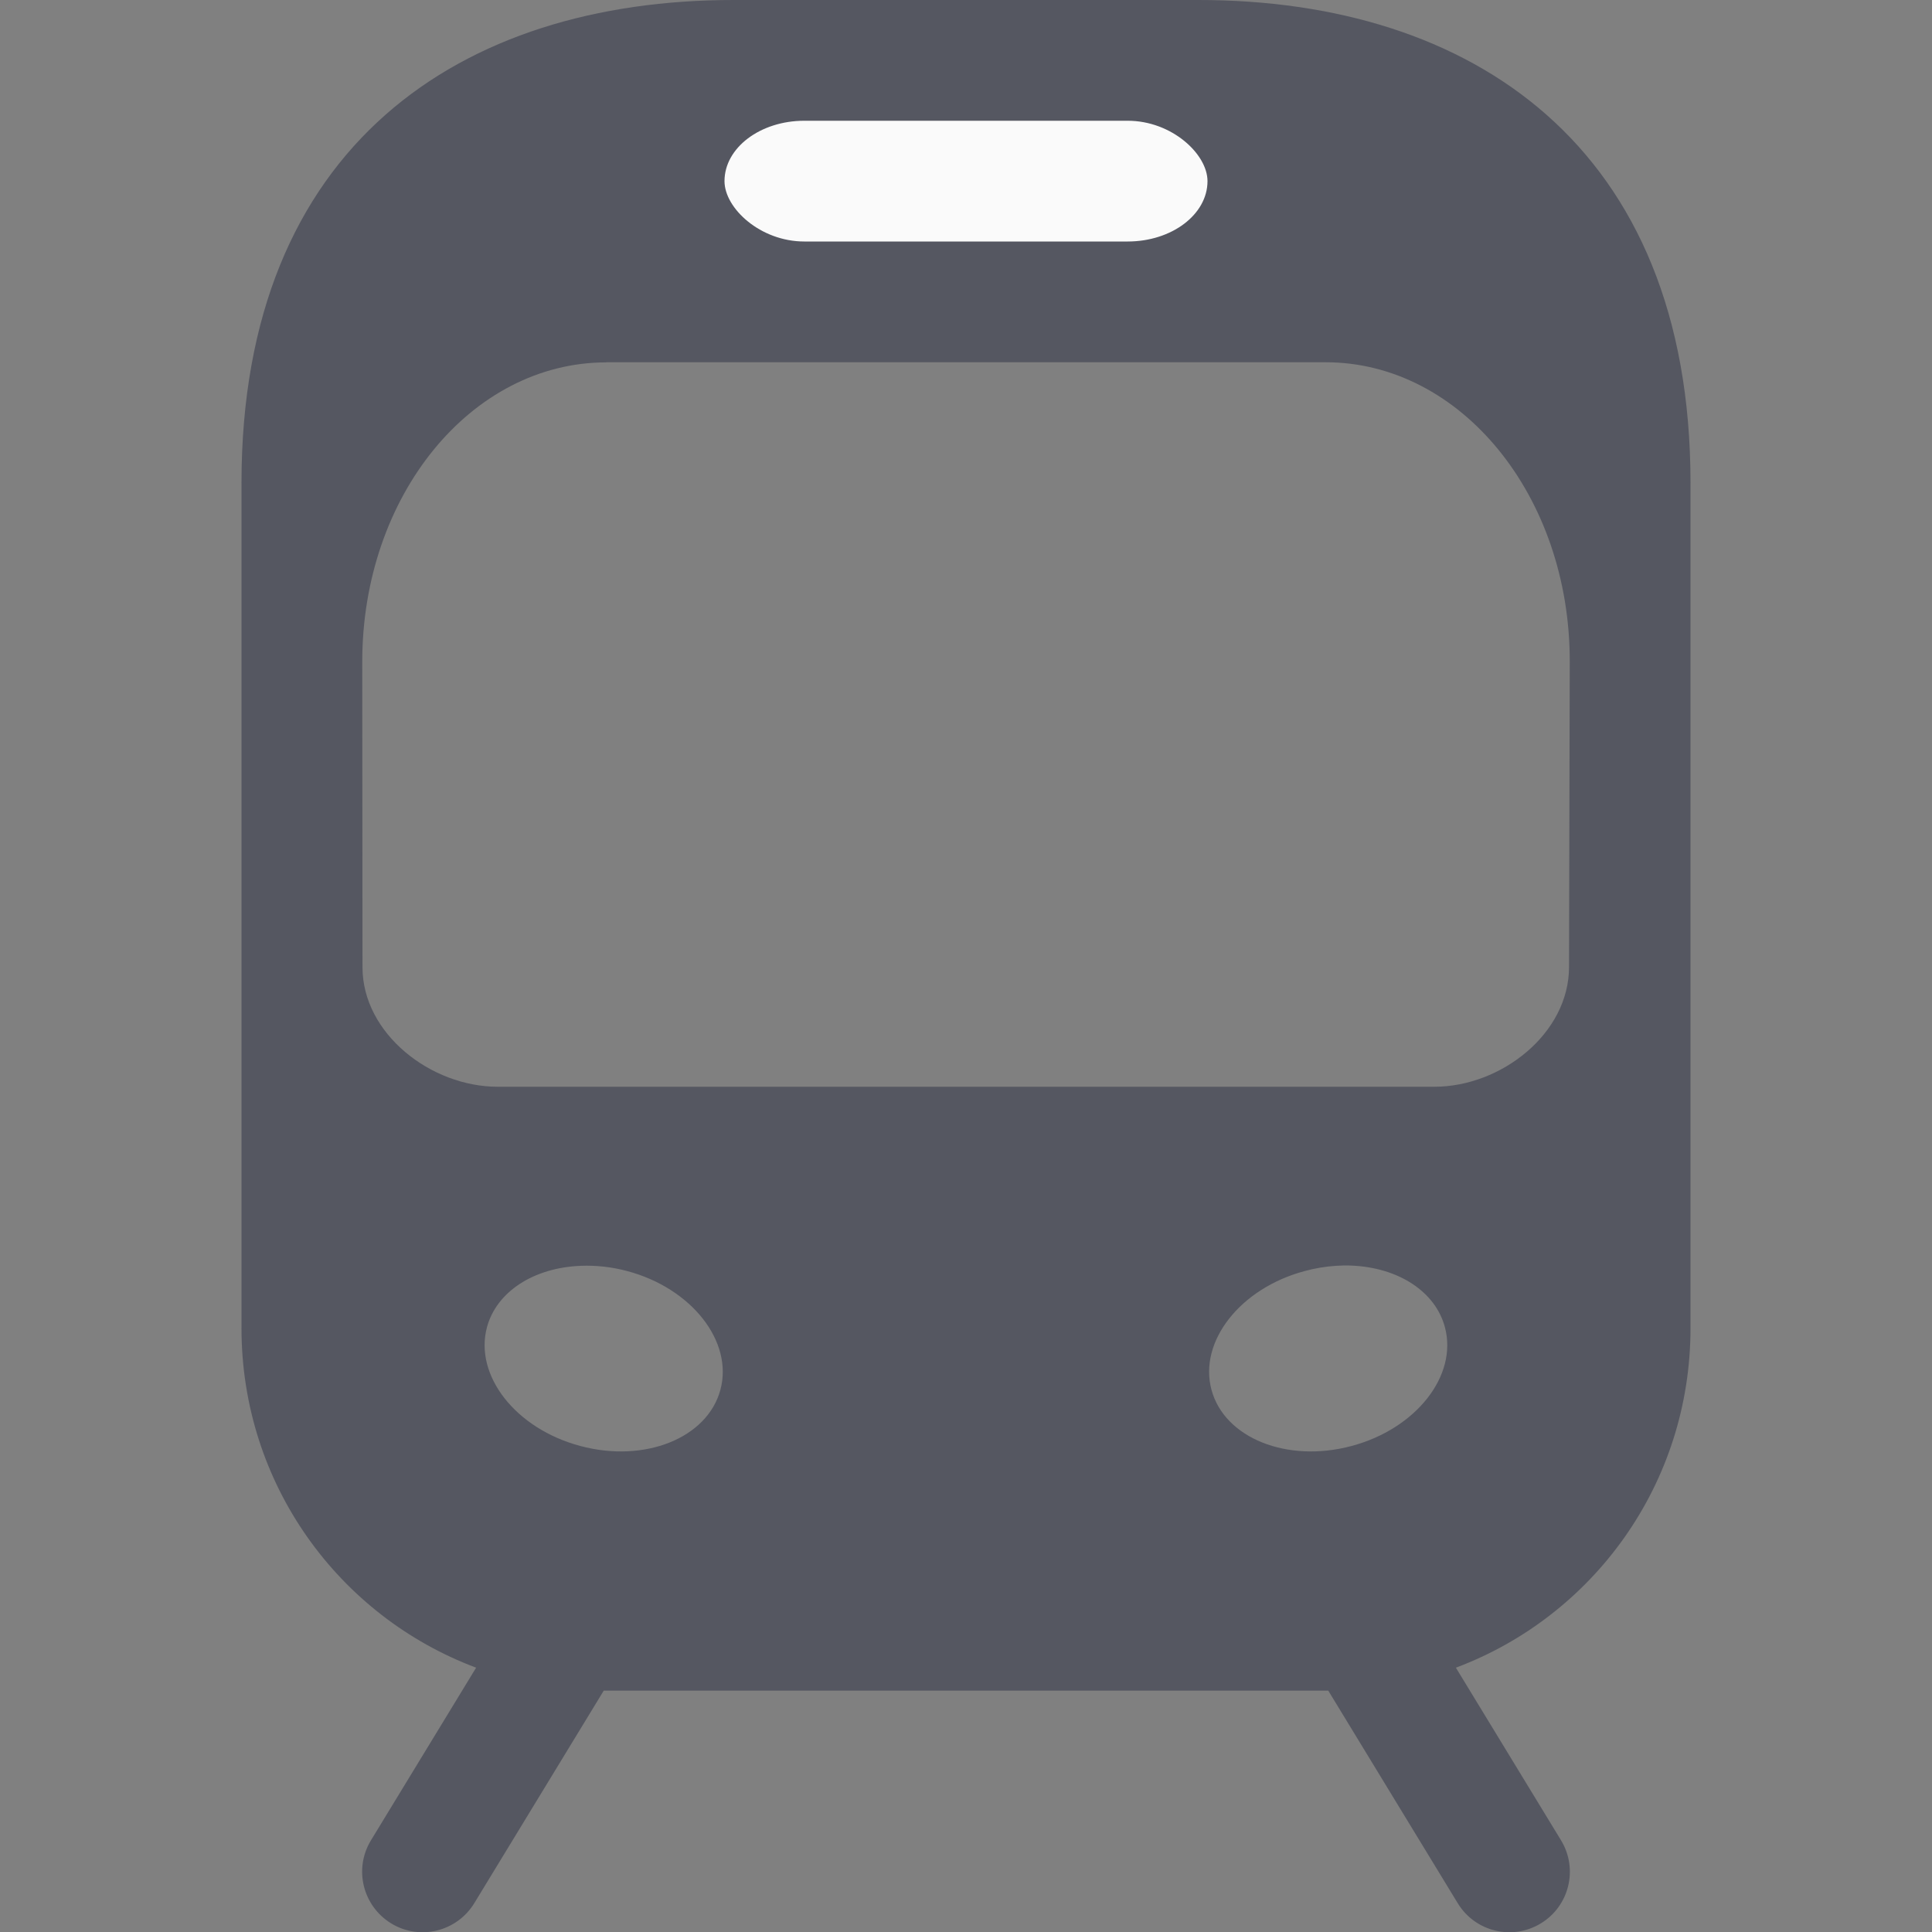 <?xml version="1.0" encoding="UTF-8"?>
<svg width="16" height="16" version="1.1" xmlns="http://www.w3.org/2000/svg" xmlns:cc="http://creativecommons.org/ns#" xmlns:dc="http://purl.org/dc/elements/1.1/" xmlns:rdf="http://www.w3.org/1999/02/22-rdf-syntax-ns#">
 <rect width="100%" height="100%" fill="#808080" stroke="none"/>
 <path d="m6.074 0c-2.257 0-4.074 1.206-4.074 3.998v7.002c0 1.29 0.806 2.385 1.943 2.811l-0.871 1.43c-0.144 0.236-0.068 0.544 0.168 0.688 0.236 0.144 0.544 0.068 0.688-0.168l1.072-1.76h6l1.072 1.76c0.143 0.236 0.451 0.312 0.688 0.168 0.236-0.143 0.312-0.451 0.168-0.688l-0.871-1.43c1.137-0.426 1.943-1.521 1.943-2.811v-7.002c0-2.792-1.817-3.998-4.074-3.998zm-1.053 3h5.957c1.12 0 2.025 1.107 2.022 2.482l-0.006 2.526c4.54e-4 0.552-0.563 0.992-1.115 0.992h-7.758c-0.552 0-1.119-0.439-1.119-0.99l-0.002-2.527c-0.001-1.376 0.901-2.482 2.022-2.482zm6.168 7.481c0.392 0.015 0.699 0.216 0.777 0.51 0.108 0.401-0.239 0.842-0.773 0.984-0.533 0.143-1.052-0.065-1.16-0.465-0.108-0.401 0.239-0.842 0.773-0.984 0.084-0.023 0.17-0.037 0.256-0.043 0.043-0.003 0.085-0.004 0.127-2e-3zm-6.379 2e-3c0.126-0.005 0.256 0.009 0.383 0.043 0.535 0.142 0.881 0.584 0.773 0.984-0.108 0.4-0.627 0.608-1.16 0.465-0.535-0.142-0.881-0.584-0.773-0.984 0.079-0.293 0.386-0.493 0.777-0.508z" fill="#555761" style="-inkscape-stroke:none;font-variation-settings:normal"/>
 <rect x="6" y="1" width="4" height="1" rx=".661" ry=".661" fill="#fafafa" stroke-linecap="round" stroke-width="1" style="-inkscape-stroke:none"/>
</svg>
